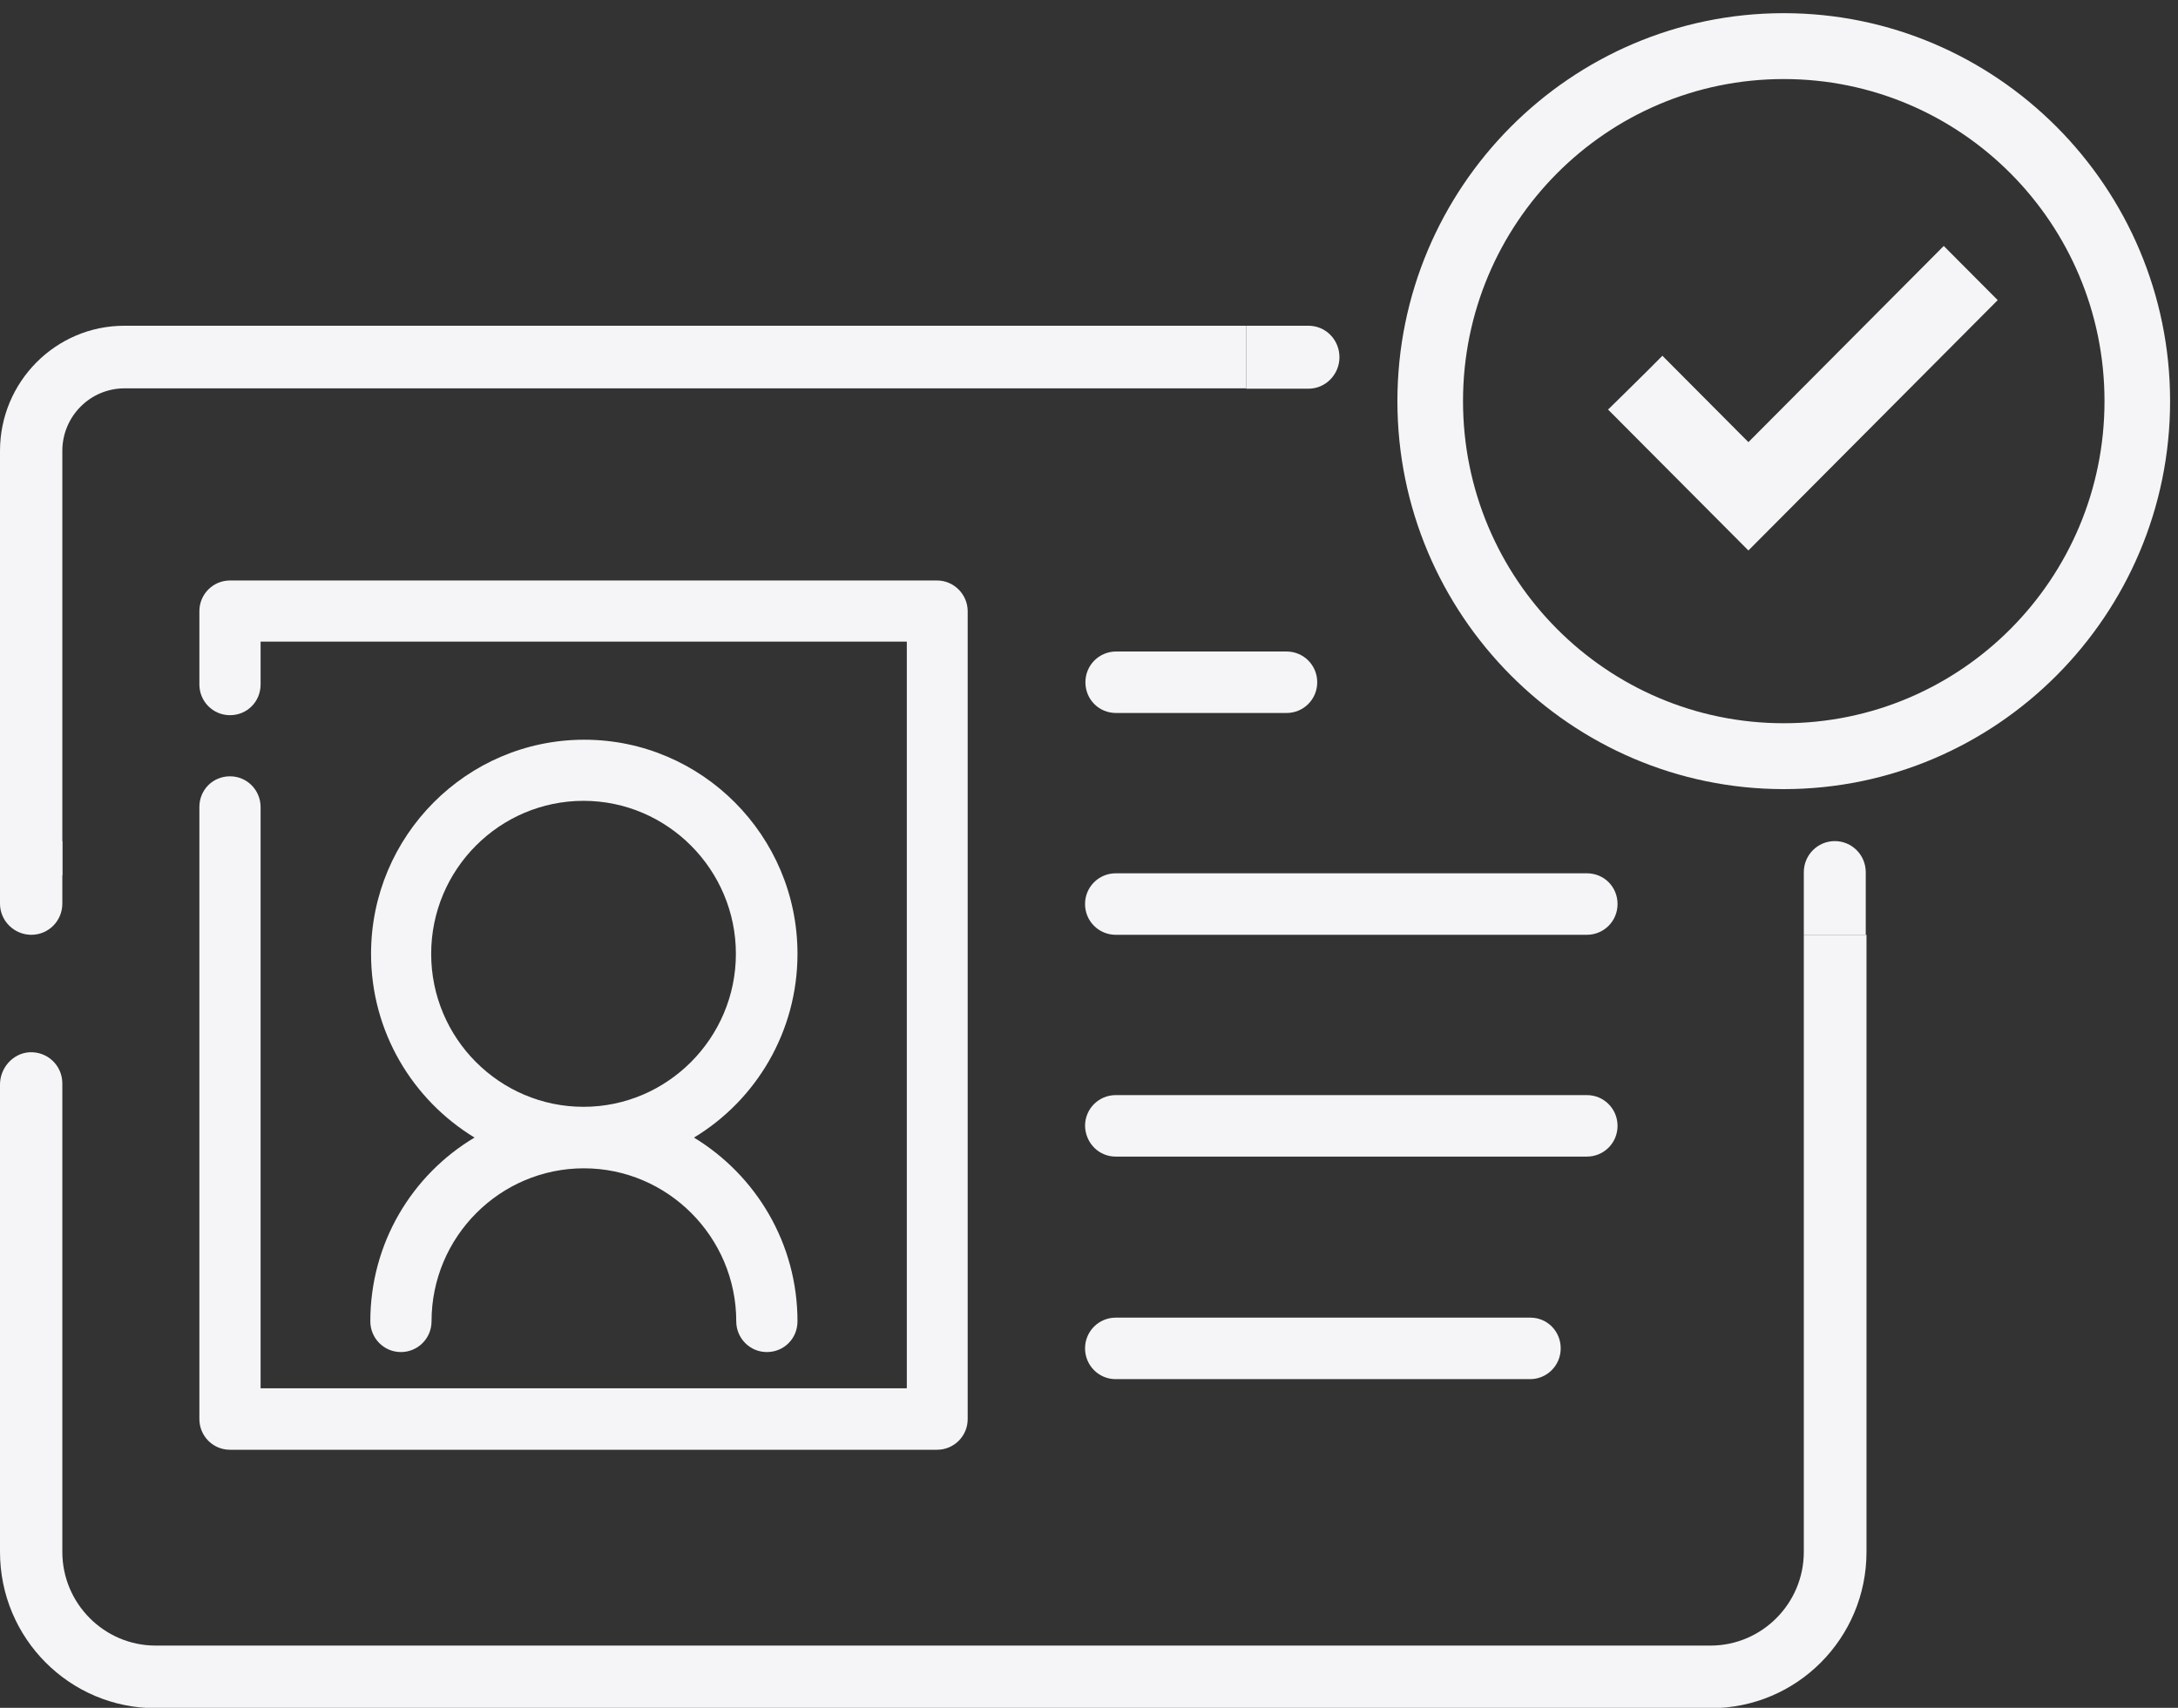 <svg width="102" height="80" viewBox="0 0 102 80" fill="none" xmlns="http://www.w3.org/2000/svg">
<rect x="0" y="0" width="102" height="80" fill="#333333" stroke="none"/>
<g clip-path="url(#clip0)">
<path d="M84.476 43.789V72.696C84.476 75.114 82.513 77.085 80.106 77.085H7.289C4.882 77.085 2.919 75.114 2.919 72.696V50.75C2.919 49.91 2.219 49.242 1.366 49.293C0.597 49.344 0 50.03 0 50.802V72.696C0 76.743 3.26 80.017 7.289 80.017H80.123C84.151 80.017 87.412 76.743 87.412 72.696V43.789H84.476Z" fill="#F5F5F7"/>
<path d="M83.537 3.703C91.832 3.703 98.558 10.459 98.558 18.791C98.558 27.124 91.832 33.879 83.537 33.879C75.241 33.879 68.516 27.124 68.516 18.791C68.516 10.459 75.241 3.703 83.537 3.703ZM83.537 0.617C73.551 0.617 65.443 8.778 65.443 18.791C65.443 28.804 73.568 36.965 83.537 36.965C93.505 36.965 101.63 28.804 101.63 18.791C101.63 8.778 93.505 0.617 83.537 0.617Z" fill="#F5F5F7"/>
<path d="M87.394 43.789H84.476V40.858C84.476 40.052 85.124 39.4 85.927 39.4C86.729 39.4 87.377 40.052 87.377 40.858V43.789H87.394Z" fill="#F5F5F7"/>
<path d="M62.729 16.734C62.729 17.54 62.081 18.208 61.279 18.208H58.36V15.259H61.279C62.081 15.259 62.729 15.911 62.729 16.734Z" fill="#F5F5F7"/>
<path d="M43.885 27.192H10.771C9.985 27.192 9.337 27.827 9.337 28.633V32.062C9.337 32.85 9.968 33.502 10.771 33.502C11.573 33.502 12.204 32.867 12.204 32.062V30.056H42.468V65.032H12.204V37.805C12.204 37.017 11.573 36.365 10.771 36.365C9.968 36.365 9.337 36.999 9.337 37.805V66.472C9.337 67.261 9.968 67.912 10.771 67.912H43.885C44.67 67.912 45.319 67.278 45.319 66.472V28.633C45.319 27.844 44.67 27.192 43.885 27.192Z" fill="#F5F5F7"/>
<path d="M60.255 30.519H52.266C51.481 30.519 50.832 31.153 50.832 31.959C50.832 32.765 51.464 33.399 52.266 33.399H60.255C61.04 33.399 61.688 32.765 61.688 31.959C61.688 31.153 61.04 30.519 60.255 30.519Z" fill="#F5F5F7"/>
<path d="M52.249 43.789H74.319C75.105 43.789 75.753 43.155 75.753 42.349C75.753 41.543 75.122 40.909 74.319 40.909H52.249C51.464 40.909 50.815 41.543 50.815 42.349C50.815 43.155 51.464 43.789 52.249 43.789Z" fill="#F5F5F7"/>
<path d="M71.674 61.723H52.249C51.464 61.723 50.815 62.358 50.815 63.163C50.815 63.952 51.447 64.604 52.249 64.604H71.657C72.442 64.604 73.091 63.969 73.091 63.163C73.091 62.358 72.459 61.723 71.674 61.723Z" fill="#F5F5F7"/>
<path d="M17.343 61.895C17.343 62.683 17.974 63.335 18.776 63.335C19.561 63.335 20.21 62.7 20.21 61.895C20.21 57.934 23.419 54.728 27.345 54.728C31.271 54.728 34.48 57.951 34.48 61.895C34.48 62.683 35.112 63.335 35.914 63.335C36.716 63.335 37.348 62.7 37.348 61.895C37.348 58.243 35.402 55.053 32.5 53.288C35.402 51.539 37.348 48.333 37.348 44.681C37.348 39.143 32.858 34.651 27.362 34.651C21.849 34.651 17.377 39.16 17.377 44.681C17.377 48.333 19.323 51.522 22.224 53.288C19.288 55.036 17.343 58.243 17.343 61.895ZM20.193 44.681C20.193 40.72 23.402 37.514 27.328 37.514C31.254 37.514 34.463 40.737 34.463 44.681C34.463 48.624 31.254 51.847 27.328 51.847C23.402 51.847 20.193 48.641 20.193 44.681Z" fill="#F5F5F7"/>
<path d="M5.821 15.259C2.612 15.259 0 17.883 0 21.123V41.149C0.495 40.892 1.041 40.754 1.605 40.754C2.082 40.754 2.509 40.84 2.919 41.011V21.123C2.919 19.511 4.216 18.191 5.838 18.191H58.36V15.259H5.821Z" fill="#F5F5F7"/>
<path d="M1.468 43.789C0.666 43.789 0 43.138 0 42.332V39.4H2.919V42.332C2.919 43.138 2.27 43.789 1.468 43.789Z" fill="#F5F5F7"/>
<path d="M52.249 54.179H74.319C75.105 54.179 75.753 53.545 75.753 52.739C75.753 51.95 75.122 51.299 74.319 51.299H52.249C51.464 51.299 50.815 51.933 50.815 52.739C50.832 53.545 51.464 54.179 52.249 54.179Z" fill="#F5F5F7"/>
<path d="M76.026 19.202L77.836 17.385L81.864 21.448L91.03 12.242L92.823 14.059L81.864 25.066L76.026 19.202Z" fill="#F5F5F7"/>
<path d="M91.03 12.979L92.106 14.059L81.864 24.346L76.743 19.203L77.836 18.122L81.864 22.186L91.03 12.979ZM91.03 11.521L90.313 12.242L81.881 20.711L78.57 17.385L77.853 16.665L77.136 17.385L76.043 18.465L75.309 19.185L76.043 19.923L81.164 25.066L81.881 25.786L82.598 25.066L92.84 14.779L93.557 14.059L92.84 13.339L91.764 12.259L91.03 11.521Z" fill="#F5F5F7"/>
</g>
<defs>
<clipPath id="clip0">
<rect width="101.818" height="80" fill="white"/>
</clipPath>
</defs>
</svg>
